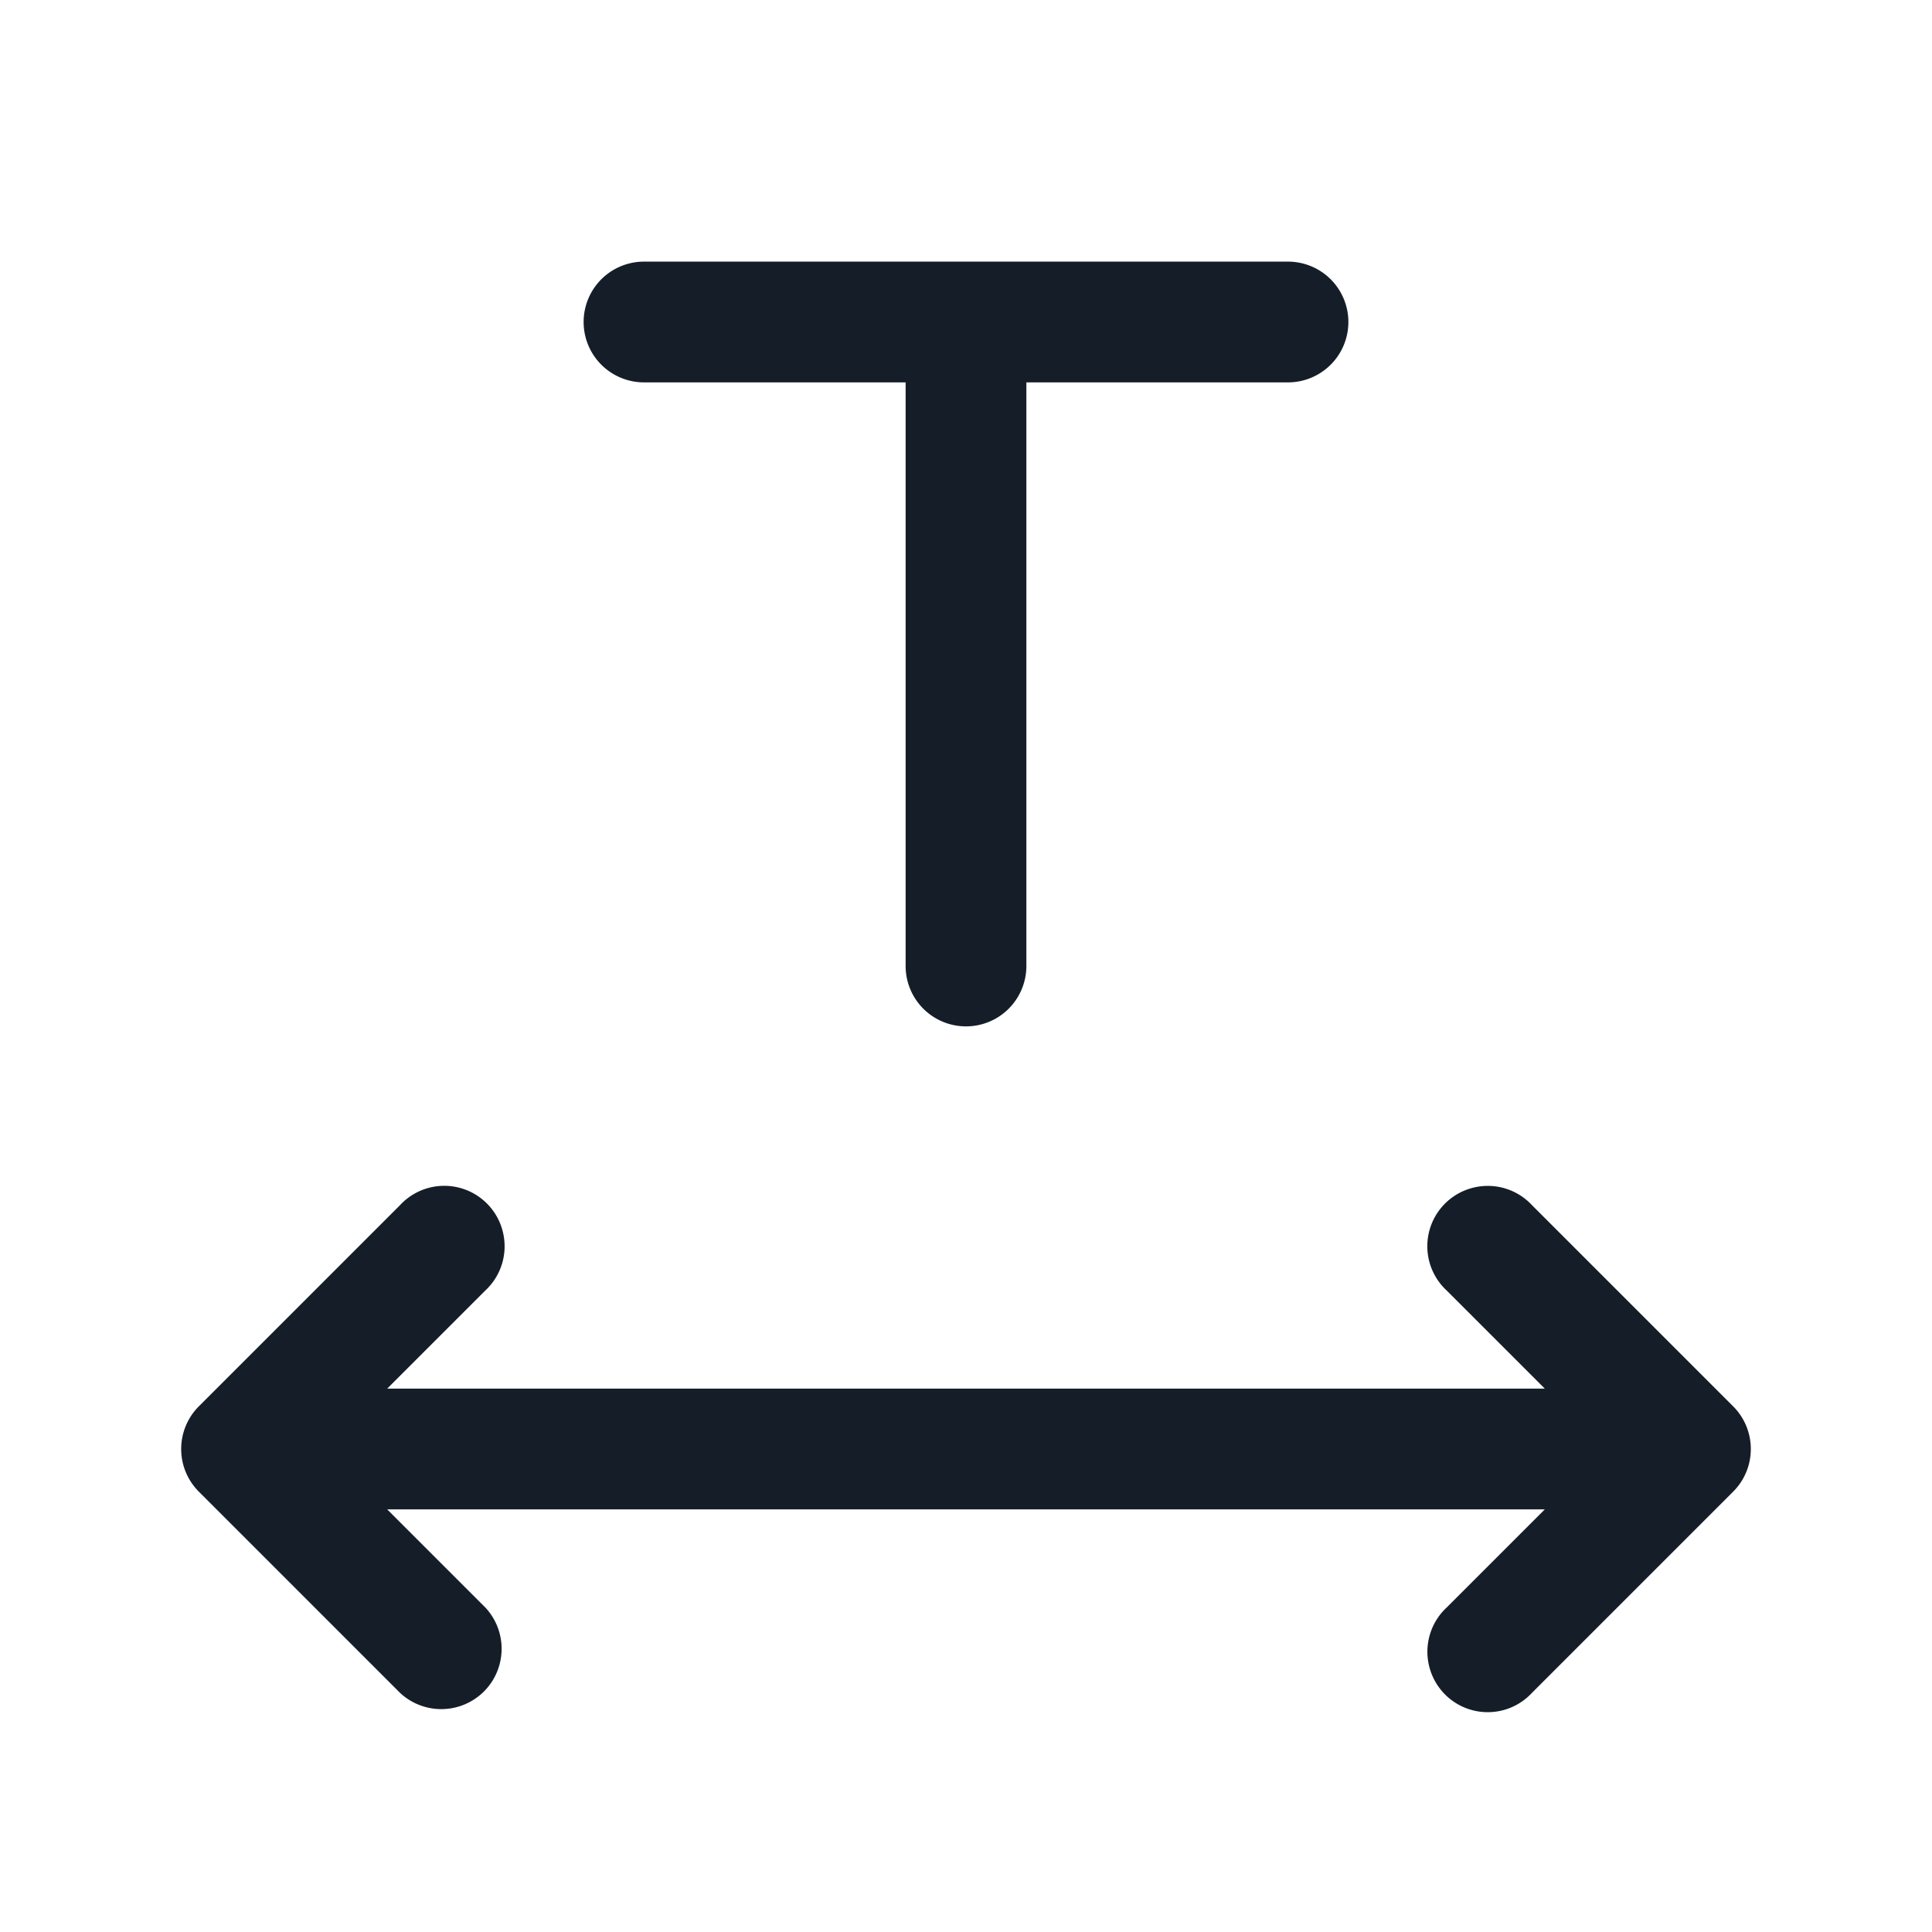 <svg xmlns="http://www.w3.org/2000/svg" viewBox="0 0 24 24"><path fill="#151E28" d="m6.03 16.03-1.22 1.22h14.38l-1.22-1.22a.749.749 0 0 1 .326-1.275.749.749 0 0 1 .734.215l2.5 2.5a.75.75 0 0 1 0 1.06l-2.5 2.5a.749.749 0 0 1-1.275-.326.749.749 0 0 1 .215-.734l1.22-1.22H4.81l1.22 1.22a.751.751 0 0 1-.018 1.042.751.751 0 0 1-1.042.018l-2.5-2.5a.75.75 0 0 1 0-1.06l2.5-2.5a.749.749 0 0 1 1.275.326.749.749 0 0 1-.215.734ZM8 3.25h8a.75.75 0 0 1 0 1.5h-3.25V12a.75.75 0 0 1-1.5 0V4.75H8a.75.75 0 0 1 0-1.5Z"/></svg>